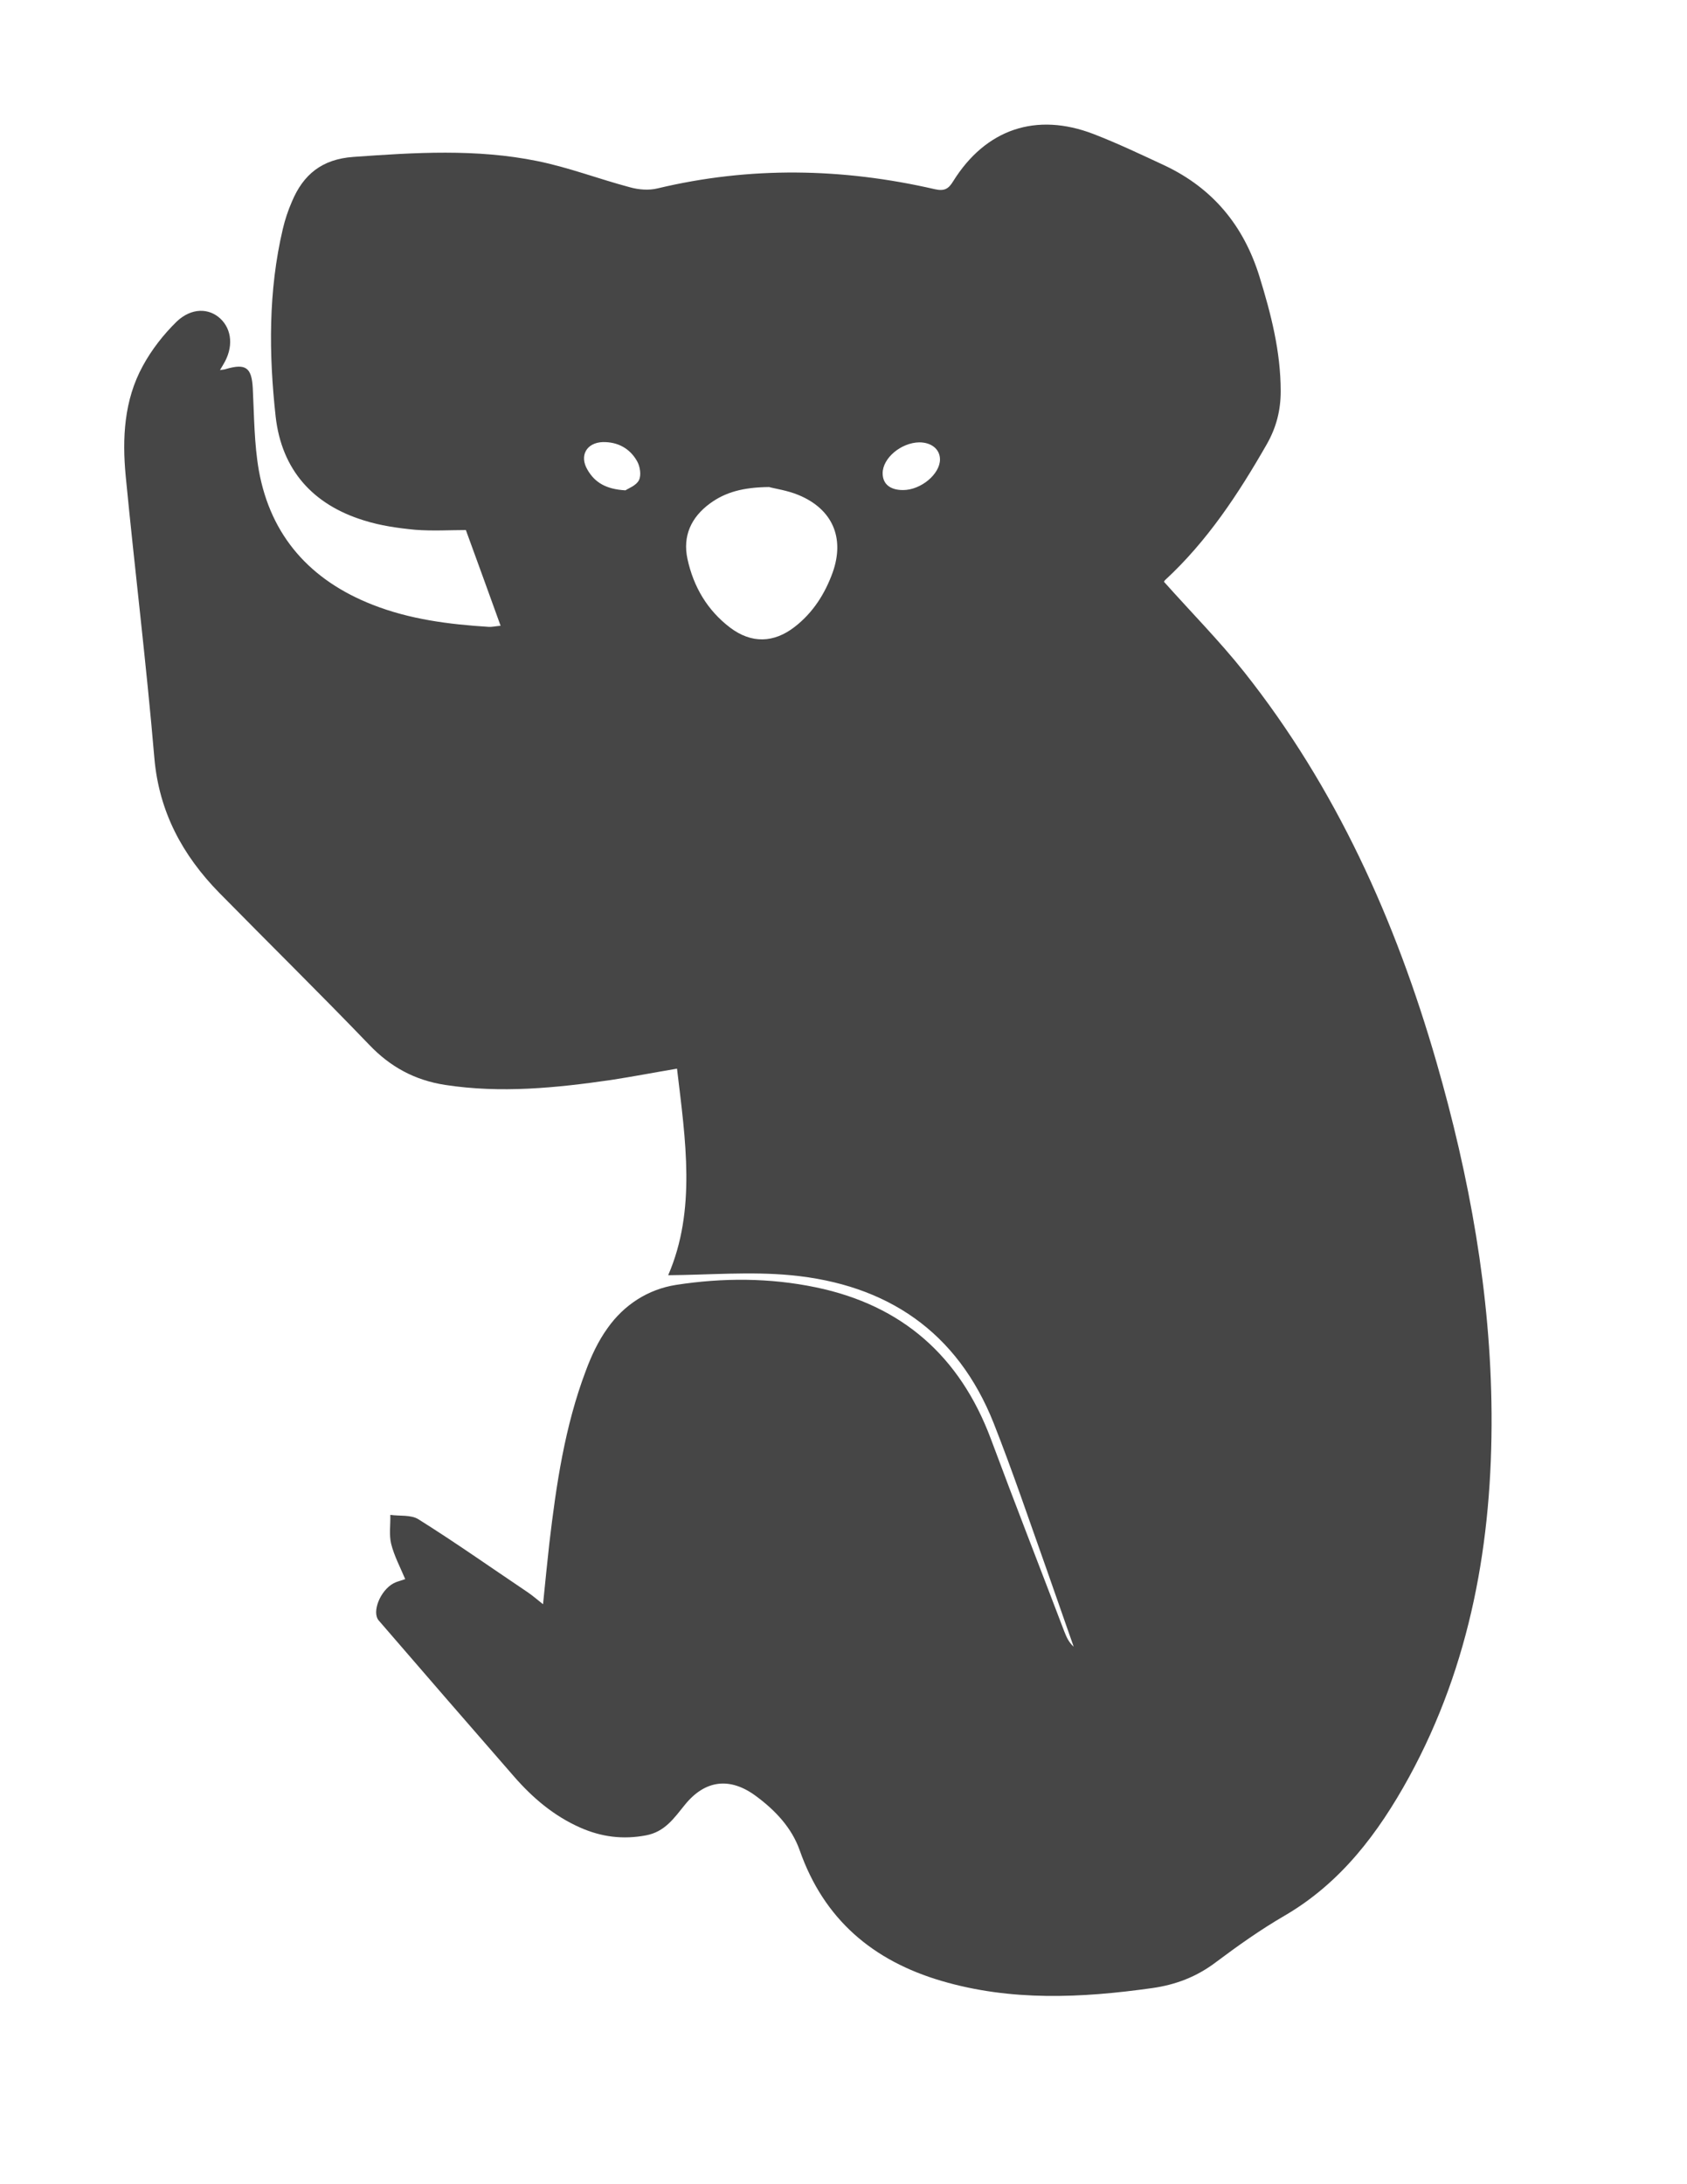 <?xml version="1.0" encoding="utf-8"?>
<!-- Generator: Adobe Illustrator 23.1.1, SVG Export Plug-In . SVG Version: 6.00 Build 0)  -->
<svg version="1.1" id="Layer_1" xmlns="http://www.w3.org/2000/svg" xmlns:xlink="http://www.w3.org/1999/xlink" x="0px" y="0px"
	 viewBox="0 0 612 792" style="enable-background:new 0 0 612 792;" xml:space="preserve">
<style type="text/css">
	.st0{fill:#464646;}
</style>
<g>
	<path class="st0" d="M422.3,211c9.8,11,20,21.3,29,32.6c33.4,42.1,55,90.2,69.8,141.5c12,41.6,19.7,84,20,127.4
		c0.3,46.2-7.5,90.9-30,132c-11.1,20.2-24.7,38.3-45.2,50.2c-8.6,5-16.8,10.8-24.8,16.8c-7,5.3-14.6,8.2-23.2,9.4
		c-25.6,3.6-51.1,4.8-76.3-2.6c-24.9-7.3-42.7-22.3-51.5-47.4c-2.9-8.2-8.9-14.5-15.8-19.6c-9.4-7-18.5-6-25.9,3.2
		c-3.9,4.8-7.2,9.7-14,11c-8.4,1.6-16.2,0.6-23.9-2.8c-9.5-4.2-17.2-10.7-24-18.5c-16.4-18.8-32.8-37.7-49.1-56.6
		c-2.6-3,0.5-10.9,5.4-13.5c1.1-0.6,2.5-0.9,4.2-1.5c-1.8-4.3-4-8.4-5.1-12.8c-0.8-3.3-0.2-7-0.3-10.5c3.4,0.5,7.5-0.1,10.2,1.6
		c13.4,8.4,26.3,17.5,39.4,26.3c1.8,1.2,3.4,2.6,5.8,4.5c0.8-7.9,1.5-15.1,2.3-22.2c2.5-21.2,5.6-42.3,13.2-62.4
		c2-5.4,4.5-10.8,7.9-15.5c6-8.5,14.7-14.1,24.9-15.7c16.9-2.6,33.9-2.6,50.7,0.9c31.3,6.5,52.2,25,63.4,54.8
		c8.7,23.4,17.8,46.6,26.7,70c0.8,2,1.6,3.9,3.4,5.5c-3.3-9.3-6.5-18.7-9.8-28c-6.3-17.7-12.3-35.5-19.2-53
		c-13.2-33.3-38.8-50.4-73.6-53.7c-14.8-1.4-29.8-0.1-44.5,0c10.2-23.6,6.3-48.9,3.2-74.9c-8.3,1.4-16.1,2.9-23.9,4.1
		c-20,2.9-40,4.9-60.2,1.8c-11-1.7-19.9-6.5-27.6-14.6c-17.9-18.6-36.3-36.7-54.4-55.1c-13.3-13.6-21.8-29.3-23.5-48.8
		c-2.9-34.2-7.1-68.2-10.4-102.3c-1.3-13.7-0.6-27.5,6.2-39.9c3.2-5.9,7.5-11.4,12.3-16.1c5.4-5.1,11.7-4.9,15.8-1.1
		c4.3,4,4.8,10.5,1.2,16.5c-0.3,0.6-0.7,1.1-1.3,2.2c1.1-0.2,1.7-0.2,2.2-0.4c7.2-2.1,9.3-0.5,9.7,7c0.5,10,0.5,20.1,2.2,29.8
		c4.3,23.9,18.8,39.9,41.3,48.7c13.5,5.3,27.7,7.1,42,8c1.1,0.1,2.3-0.2,4.4-0.4c-4.2-11.6-8.2-22.7-12.6-34.7
		c-5.6,0-12.1,0.4-18.4-0.1c-6.3-0.6-12.6-1.5-18.6-3.4c-18.5-5.7-29.8-18.3-32-37.6c-2.5-22.7-2.7-45.6,2.6-68.1
		c0.8-3.4,1.9-6.7,3.3-9.9c4.1-9.8,10.9-15.4,22.3-16.2c22.3-1.6,44.6-3,66.7,1.5c11.4,2.3,22.3,6.5,33.6,9.5
		c3.2,0.9,6.9,1.2,10.1,0.4c33.5-8,67-7.4,100.5,0.3c3.5,0.8,5-0.1,6.7-2.9c11.8-18.9,30.1-25.1,50.9-17.1c8.8,3.4,17.4,7.5,26,11.5
		c17.4,8.3,28.5,21.8,34.2,40.2c4.2,13.6,7.7,27.2,7.7,41.6c0,6.9-1.6,13.1-5,19.1c-10.3,18-21.6,35.2-37,49.4
		C422.2,210.9,422.2,211.3,422.3,211z M279,176.6c-9.3,0.1-15.8,1.8-21.5,6c-6.8,5-9.9,11.8-8.1,20.1c2.2,10.1,7.2,18.6,15.5,24.9
		c7.7,5.8,15.8,5.6,23.4-0.3c6.6-5.1,11-12,13.8-19.8c4.4-12.5-0.1-22.9-12.4-28C285.6,177.8,281.1,177.2,279,176.6z M327.6,177.7
		c6.5,0,13.4-5.8,13.4-11.1c0-3.7-3.1-6.2-7.5-6.2c-6.6,0.1-13.3,5.7-13.3,11.2C320.2,175.5,322.9,177.7,327.6,177.7z M226.9,177.8
		c1-0.7,3.9-1.7,4.9-3.7c0.9-1.8,0.4-5-0.7-6.9c-2.6-4.6-7-7-12.4-6.9c-5.9,0.2-8.6,4.9-5.6,10C215.8,175,219.9,177.4,226.9,177.8z"
		/>
</g>
</svg>
